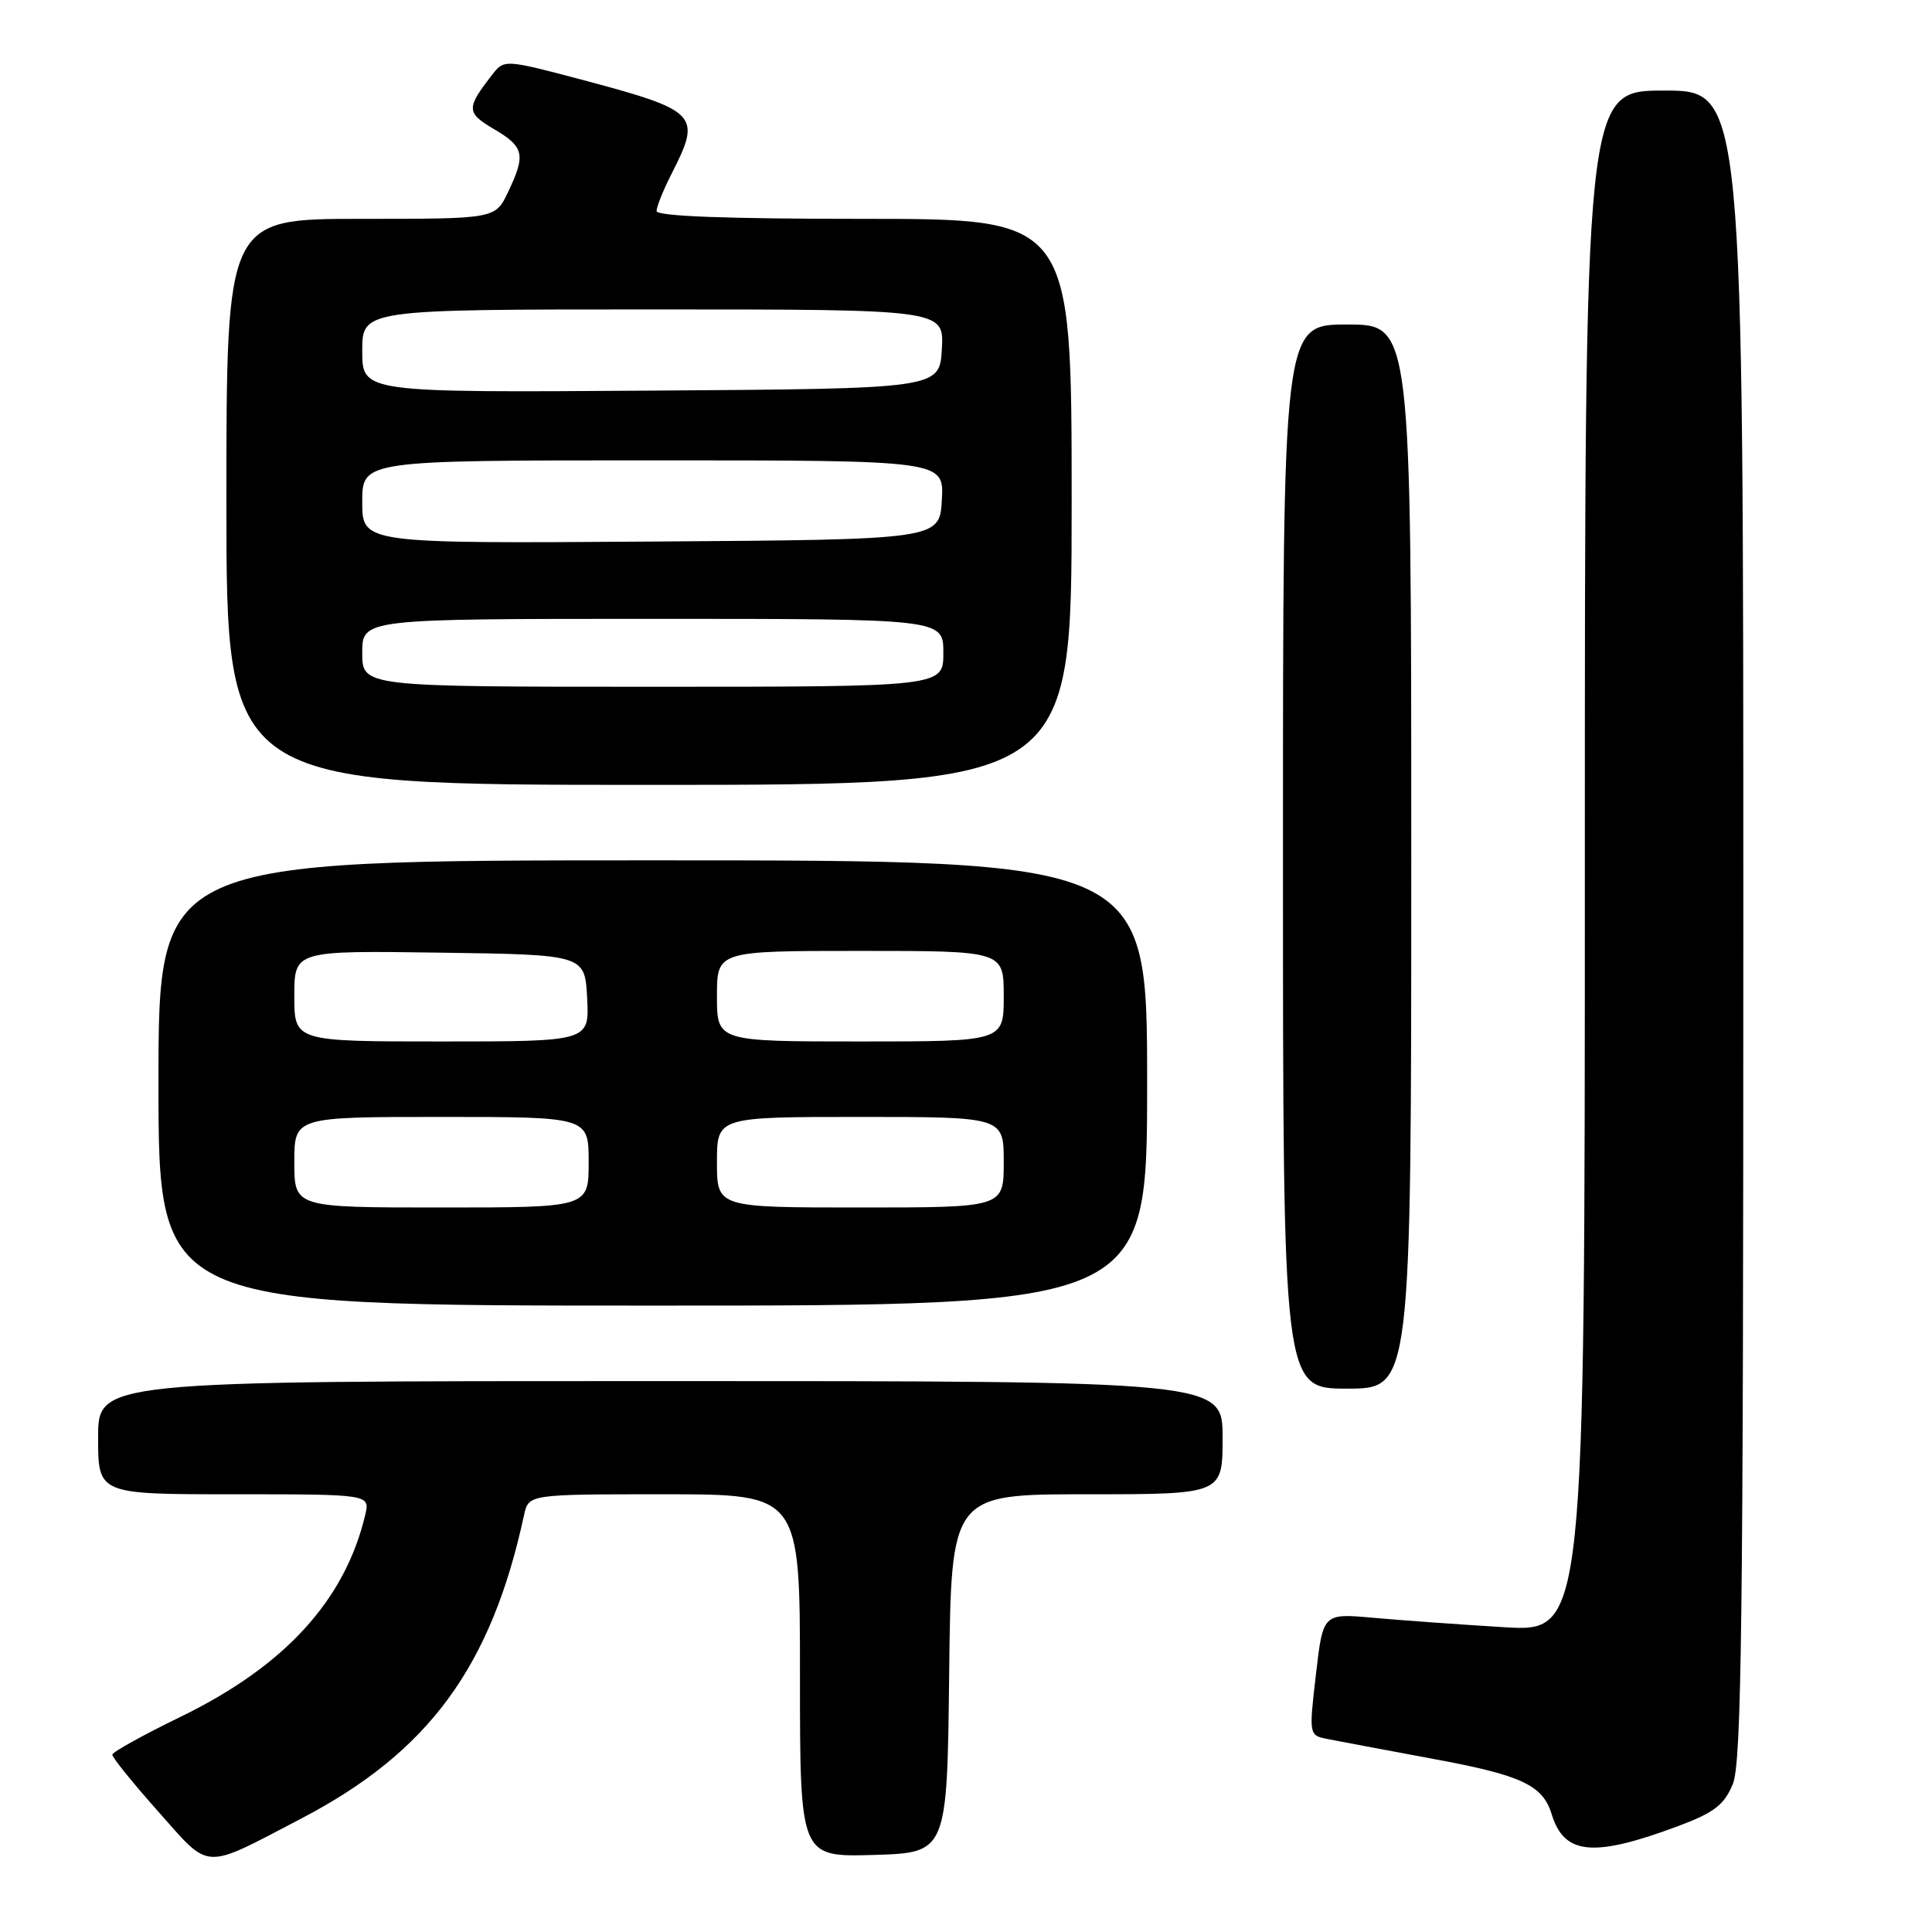<?xml version="1.0" encoding="UTF-8" standalone="no"?>
<!DOCTYPE svg PUBLIC "-//W3C//DTD SVG 1.1//EN" "http://www.w3.org/Graphics/SVG/1.1/DTD/svg11.dtd" >
<svg xmlns="http://www.w3.org/2000/svg" xmlns:xlink="http://www.w3.org/1999/xlink" version="1.1" viewBox="0 0 256 256">
 <g >
 <path fill="currentColor"
d=" M 39.93 240.96 C 56.82 232.14 65.09 220.87 69.44 200.75 C 70.04 198.00 70.04 198.00 88.02 198.00 C 106.00 198.00 106.00 198.00 106.00 222.04 C 106.00 246.07 106.00 246.07 115.75 245.79 C 125.50 245.50 125.50 245.50 125.77 221.75 C 126.04 198.00 126.04 198.00 144.02 198.00 C 162.00 198.00 162.00 198.00 162.00 190.50 C 162.00 183.00 162.00 183.00 87.50 183.00 C 13.00 183.00 13.00 183.00 13.00 190.50 C 13.00 198.00 13.00 198.00 31.02 198.00 C 49.04 198.00 49.04 198.00 48.39 200.75 C 45.71 212.04 37.74 220.76 23.98 227.46 C 19.00 229.88 14.91 232.15 14.88 232.50 C 14.86 232.86 17.59 236.24 20.96 240.03 C 27.97 247.92 26.72 247.86 39.93 240.96 Z  M 222.46 241.93 C 227.13 240.18 228.45 239.16 229.60 236.42 C 230.77 233.61 231.00 215.16 231.00 122.53 C 231.00 12.00 231.00 12.00 220.50 12.00 C 210.00 12.00 210.00 12.00 210.00 114.14 C 210.00 216.27 210.00 216.27 199.25 215.61 C 193.34 215.25 185.53 214.69 181.91 214.36 C 175.31 213.77 175.31 213.77 174.37 221.85 C 173.43 229.94 173.43 229.94 175.96 230.44 C 177.36 230.72 183.68 231.90 190.00 233.08 C 201.63 235.23 204.42 236.54 205.60 240.38 C 207.26 245.81 211.13 246.17 222.46 241.93 Z  M 187.00 113.50 C 187.00 43.00 187.00 43.00 178.50 43.00 C 170.00 43.00 170.00 43.00 170.00 113.50 C 170.00 184.00 170.00 184.00 178.50 184.00 C 187.00 184.00 187.00 184.00 187.00 113.50 Z  M 152.00 143.50 C 152.00 114.00 152.00 114.00 86.50 114.00 C 21.00 114.00 21.00 114.00 21.00 143.50 C 21.00 173.00 21.00 173.00 86.50 173.00 C 152.00 173.00 152.00 173.00 152.00 143.50 Z  M 142.00 66.50 C 142.00 29.00 142.00 29.00 114.50 29.00 C 96.13 29.00 87.00 28.65 87.00 27.96 C 87.00 27.39 87.90 25.16 89.00 23.00 C 93.01 15.13 92.56 14.67 76.67 10.45 C 67.19 7.94 66.78 7.91 65.40 9.67 C 61.73 14.35 61.73 14.91 65.46 17.11 C 69.47 19.47 69.69 20.48 67.31 25.47 C 65.63 29.00 65.63 29.00 47.81 29.00 C 30.00 29.00 30.00 29.00 30.00 66.50 C 30.00 104.00 30.00 104.00 86.00 104.00 C 142.00 104.00 142.00 104.00 142.00 66.50 Z  M 39.00 154.00 C 39.00 148.00 39.00 148.00 58.50 148.00 C 78.00 148.00 78.00 148.00 78.00 154.00 C 78.00 160.00 78.00 160.00 58.50 160.00 C 39.00 160.00 39.00 160.00 39.00 154.00 Z  M 95.00 154.00 C 95.00 148.00 95.00 148.00 114.00 148.00 C 133.00 148.00 133.00 148.00 133.00 154.00 C 133.00 160.00 133.00 160.00 114.00 160.00 C 95.00 160.00 95.00 160.00 95.00 154.00 Z  M 39.00 131.98 C 39.00 125.96 39.00 125.96 58.25 126.23 C 77.50 126.50 77.50 126.50 77.80 132.25 C 78.10 138.00 78.10 138.00 58.55 138.00 C 39.00 138.00 39.00 138.00 39.00 131.98 Z  M 95.00 132.00 C 95.00 126.00 95.00 126.00 114.00 126.00 C 133.00 126.00 133.00 126.00 133.00 132.00 C 133.00 138.00 133.00 138.00 114.00 138.00 C 95.00 138.00 95.00 138.00 95.00 132.00 Z  M 48.00 86.50 C 48.00 82.00 48.00 82.00 86.50 82.00 C 125.00 82.00 125.00 82.00 125.00 86.50 C 125.00 91.00 125.00 91.00 86.50 91.00 C 48.00 91.00 48.00 91.00 48.00 86.50 Z  M 48.00 66.51 C 48.00 61.00 48.00 61.00 86.55 61.00 C 125.10 61.00 125.10 61.00 124.80 66.25 C 124.50 71.50 124.50 71.50 86.25 71.76 C 48.00 72.02 48.00 72.02 48.00 66.51 Z  M 48.00 46.51 C 48.00 41.00 48.00 41.00 86.55 41.00 C 125.10 41.00 125.10 41.00 124.80 46.25 C 124.50 51.50 124.50 51.50 86.25 51.76 C 48.00 52.02 48.00 52.02 48.00 46.51 Z "/>
</g>
</svg>